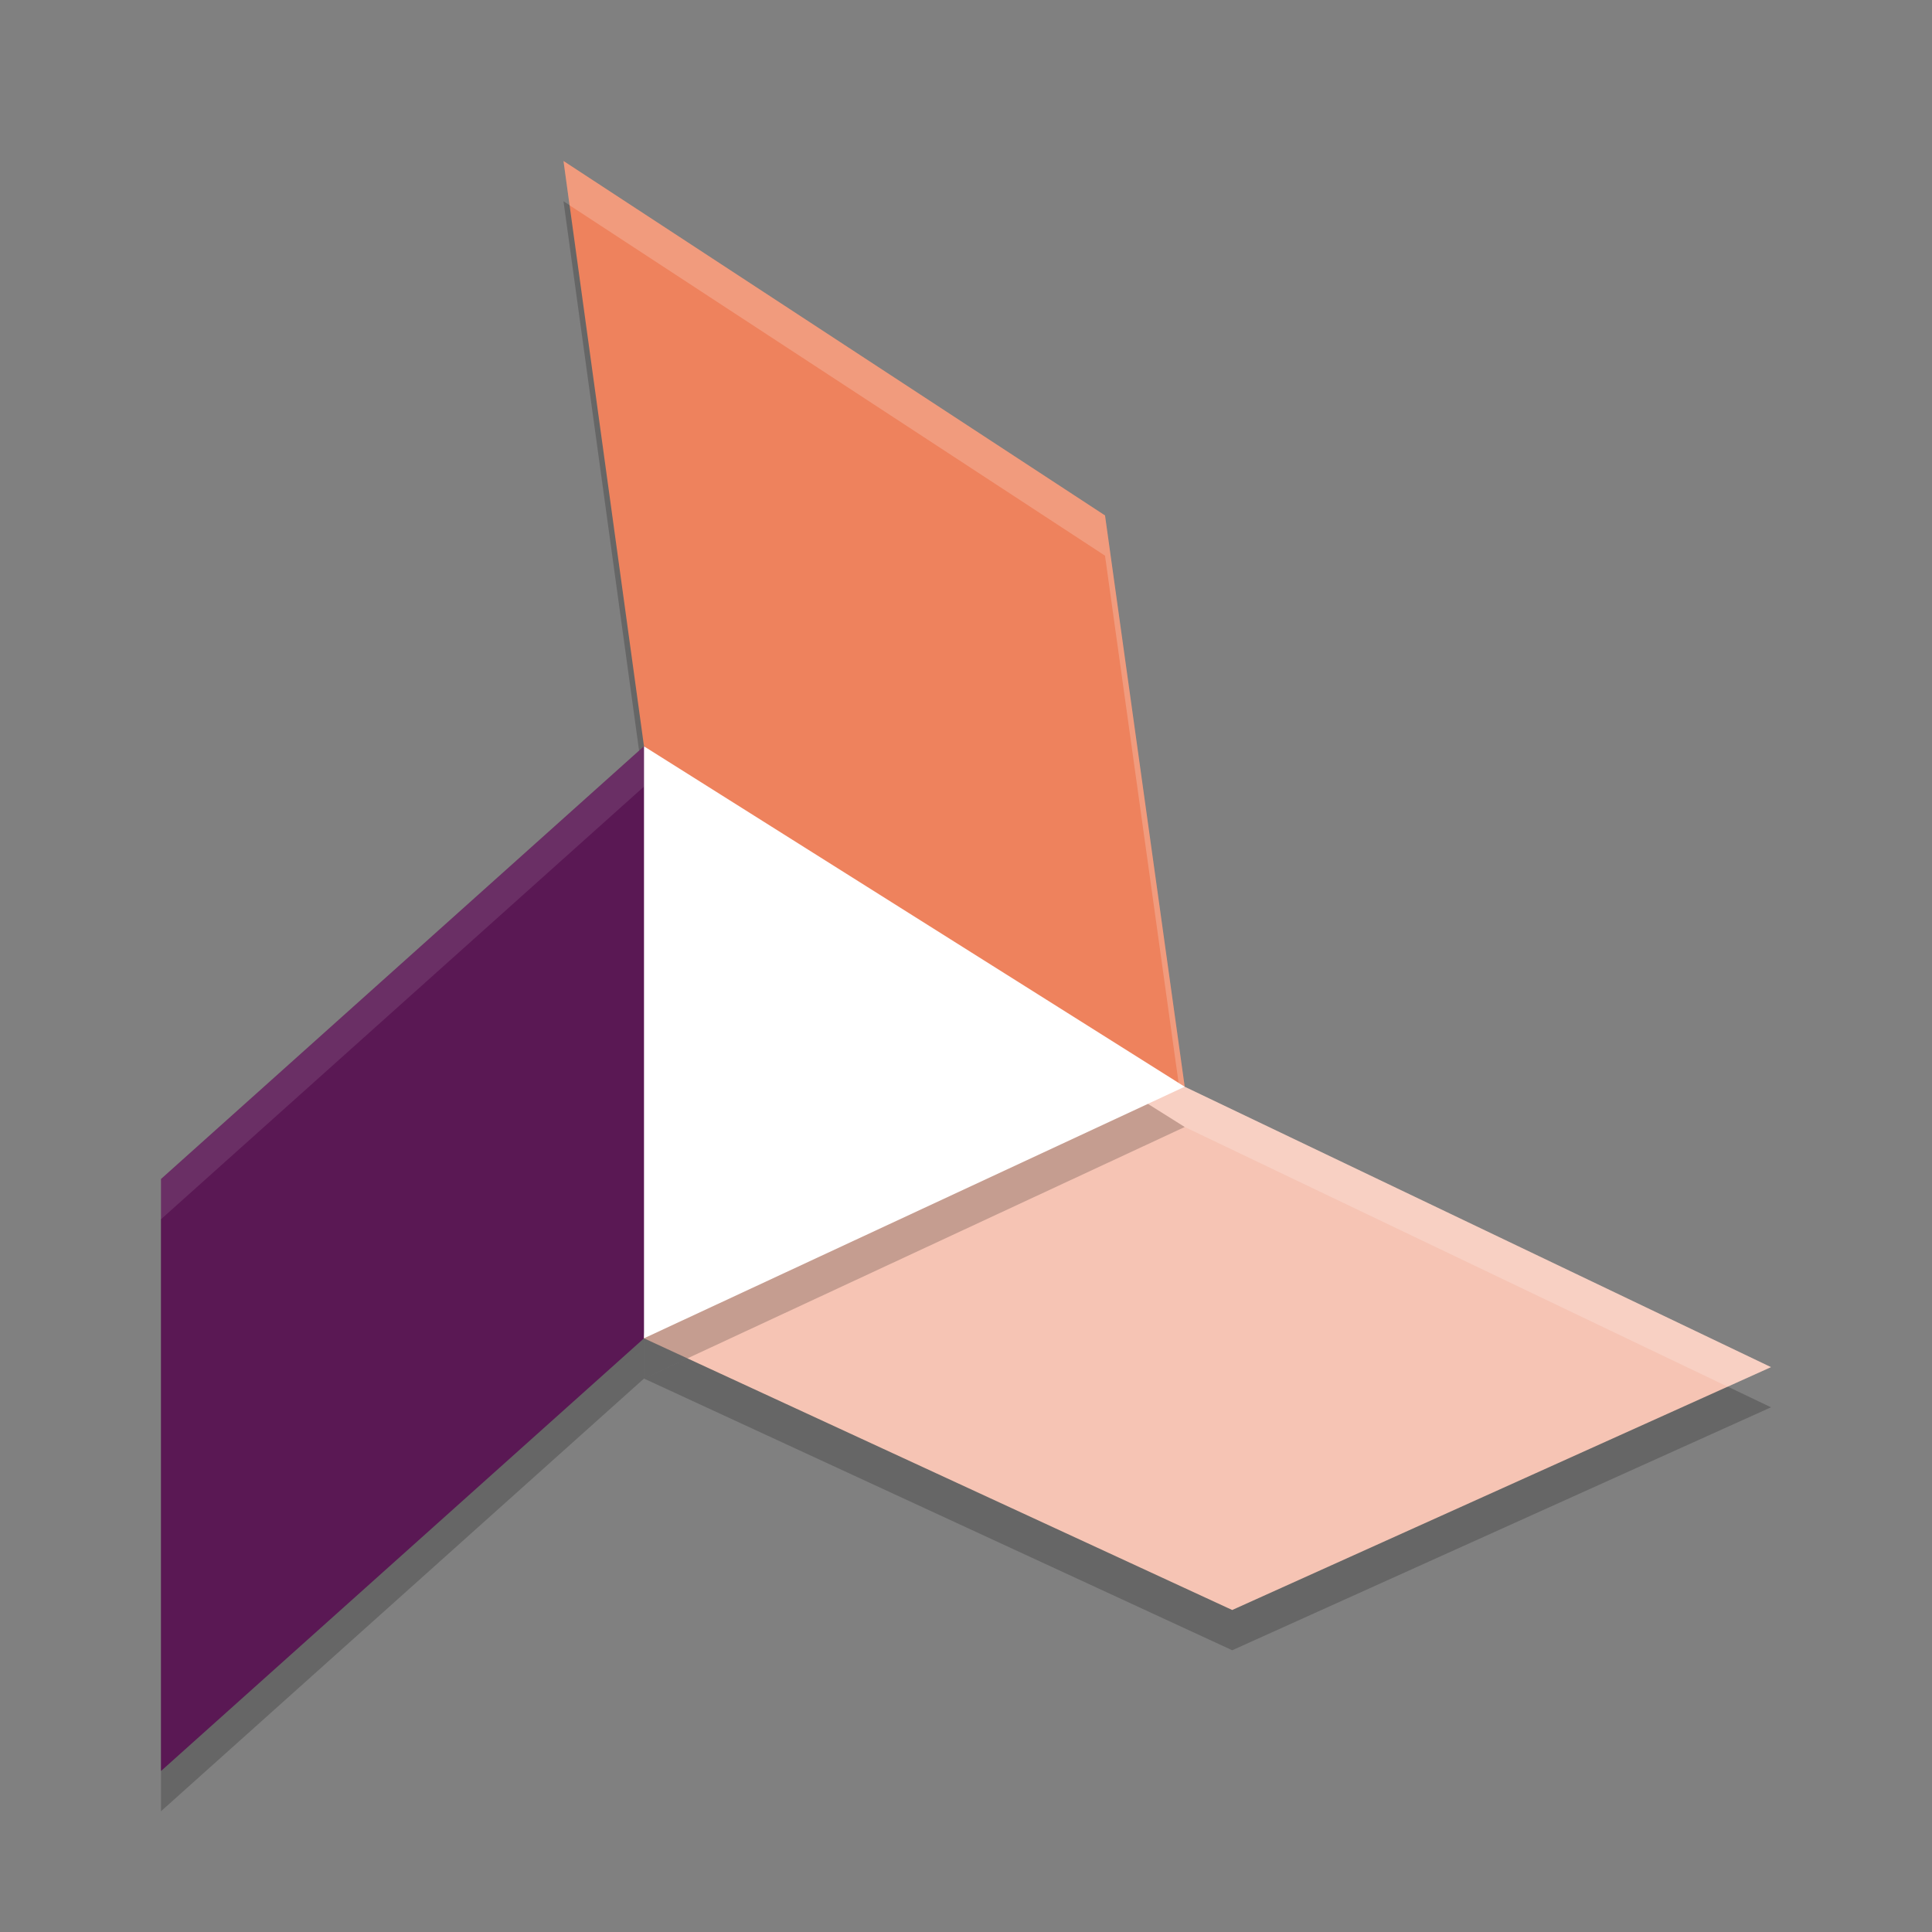 <svg xmlns="http://www.w3.org/2000/svg" width="24" height="24" version="1">
 <rect width="100%" height="100%" fill="#808080" stroke="none"/>
 <path style="opacity:0.2" d="M 7 2.5 L 8 9.77 L 14.717 14 L 13.727 6.902 L 7 2.5 z M 14.717 14 L 8 17.125 L 15.307 20.5 L 22 17.482 L 14.717 14 z M 8 17.125 L 8 9.77 L 2 15.146 L 2 22.5 L 8 17.125 z"/>
 <path style="fill:#ee825d" d="M 13.727,6.403 7,2 8,9.27 8.5,15.5 l 6.217,-2 z"/>
 <path style="fill:#5a1854" d="M 2,14.646 8,9.27 12,12.5 8,16.625 2,22 Z"/>
 <path style="fill:#f6c4b4" d="M 14.717,13.5 22,16.983 15.307,20 8,16.625 8.5,10.5 Z"/>
 <path style="opacity:0.2;fill:#ffffff" d="M 7,2 7.075,2.55 13.727,6.903 14.641,13.452 14.717,13.5 13.727,6.403 Z"/>
 <path style="opacity:0.1;fill:#ffffff" d="m 8,9.271 -6,5.375 v 0.5 l 6,-5.375 z"/>
 <path style="opacity:0.2;fill:#ffffff" d="M 14.717,13.5 14.26,13.713 14.717,14 21.462,17.226 22,16.983 Z"/>
 <path style="fill:#ffffff" d="m 14.717,13.5 z m 0,0 L 8,9.271 V 16.625 Z M 8,16.625 c 0,-3.9e-4 0,0 0,0 z M 8,9.271 Z"/>
 <path style="opacity:0.2" d="M 14.26,13.713 8,16.625 v 0.5 L 14.717,14 Z"/>
</svg>
